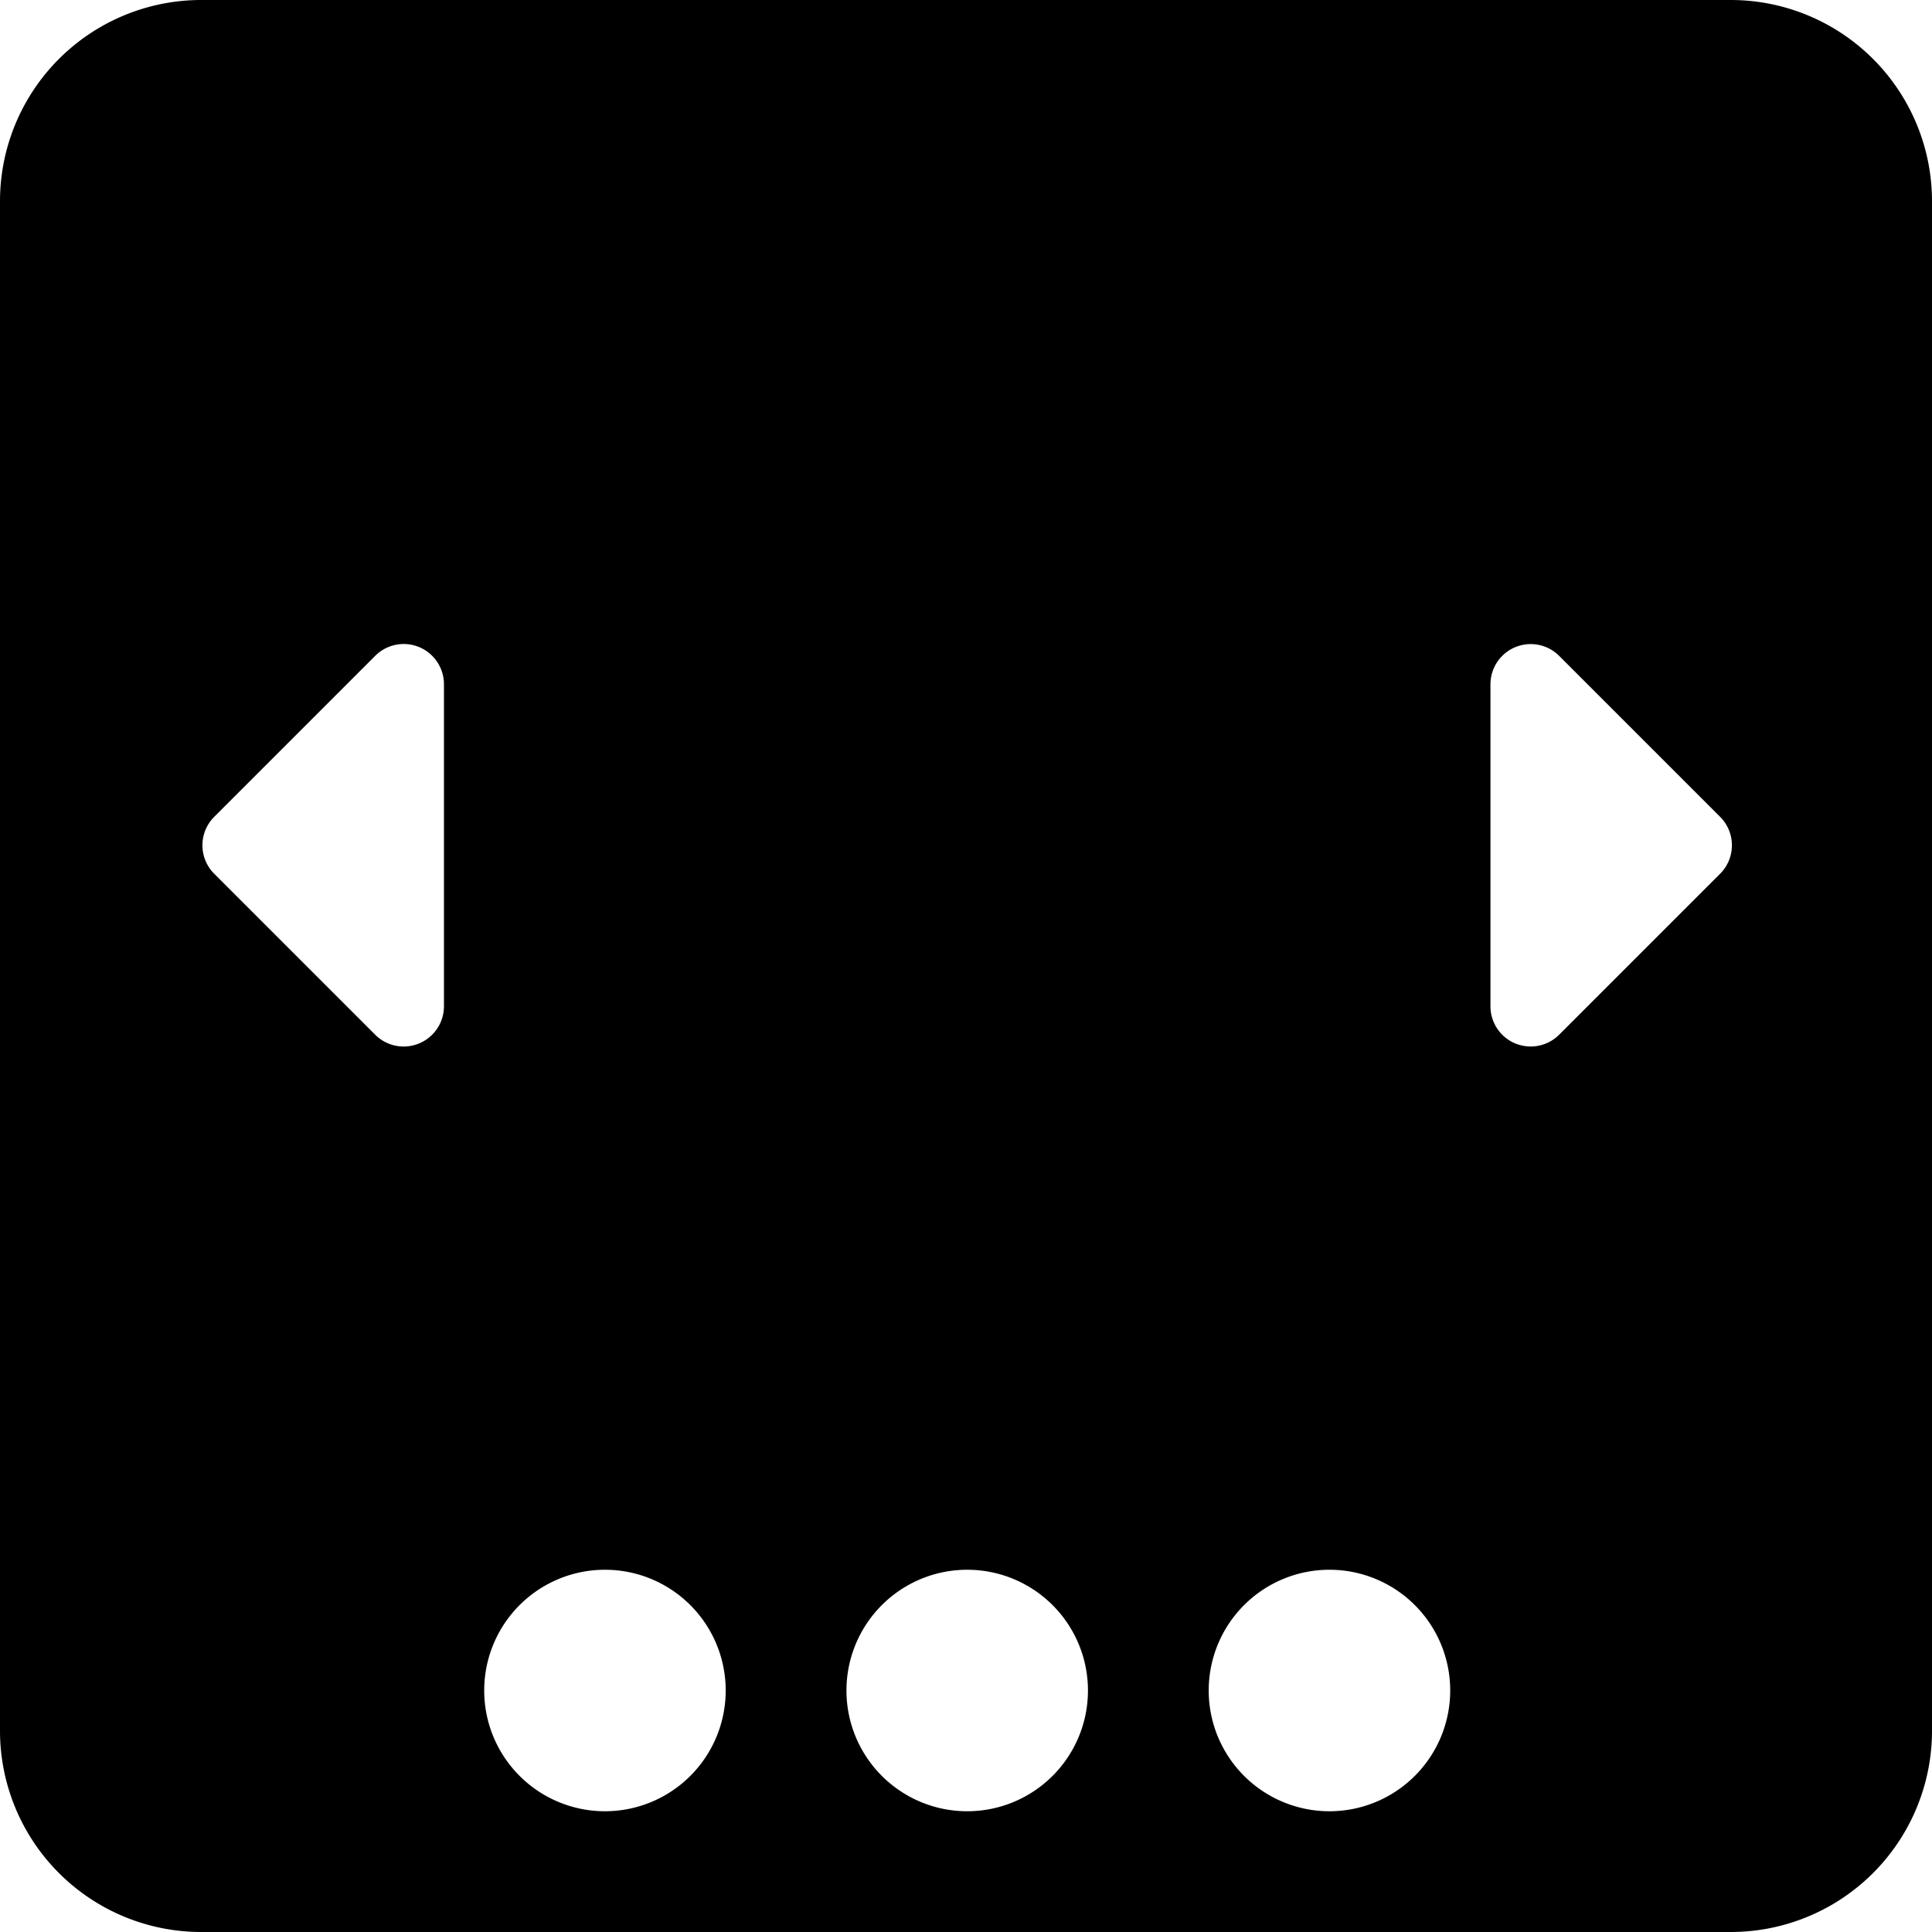 <svg xmlns="http://www.w3.org/2000/svg" viewBox="0 0 24 24"><title>ui-browser-slider-1</title><path d="M21.5,0H2.5A2.5,2.5,0,0,0,0,2.5v19A2.5,2.5,0,0,0,2.5,24h19A2.5,2.5,0,0,0,24,21.5V2.5A2.5,2.5,0,0,0,21.5,0ZM5.515,12.5a.5.5,0,0,1-.309.462.5.5,0,0,1-.545-.108l-2-2a.5.5,0,0,1,0-.707l2-2a.5.5,0,0,1,.854.353Zm2,10a1.5,1.5,0,1,1,1.5-1.5A1.5,1.5,0,0,1,7.515,22.5Zm4.5,0a1.5,1.5,0,1,1,1.5-1.5A1.5,1.5,0,0,1,12.015,22.5Zm4.5,0a1.5,1.5,0,1,1,1.5-1.5A1.5,1.5,0,0,1,16.515,22.5Zm4.853-11.646-2,2a.5.5,0,0,1-.353.146.513.513,0,0,1-.192-.038.5.5,0,0,1-.308-.462v-4a.5.5,0,0,1,.853-.353l2,2A.5.5,0,0,1,21.368,10.854Z"/></svg>
